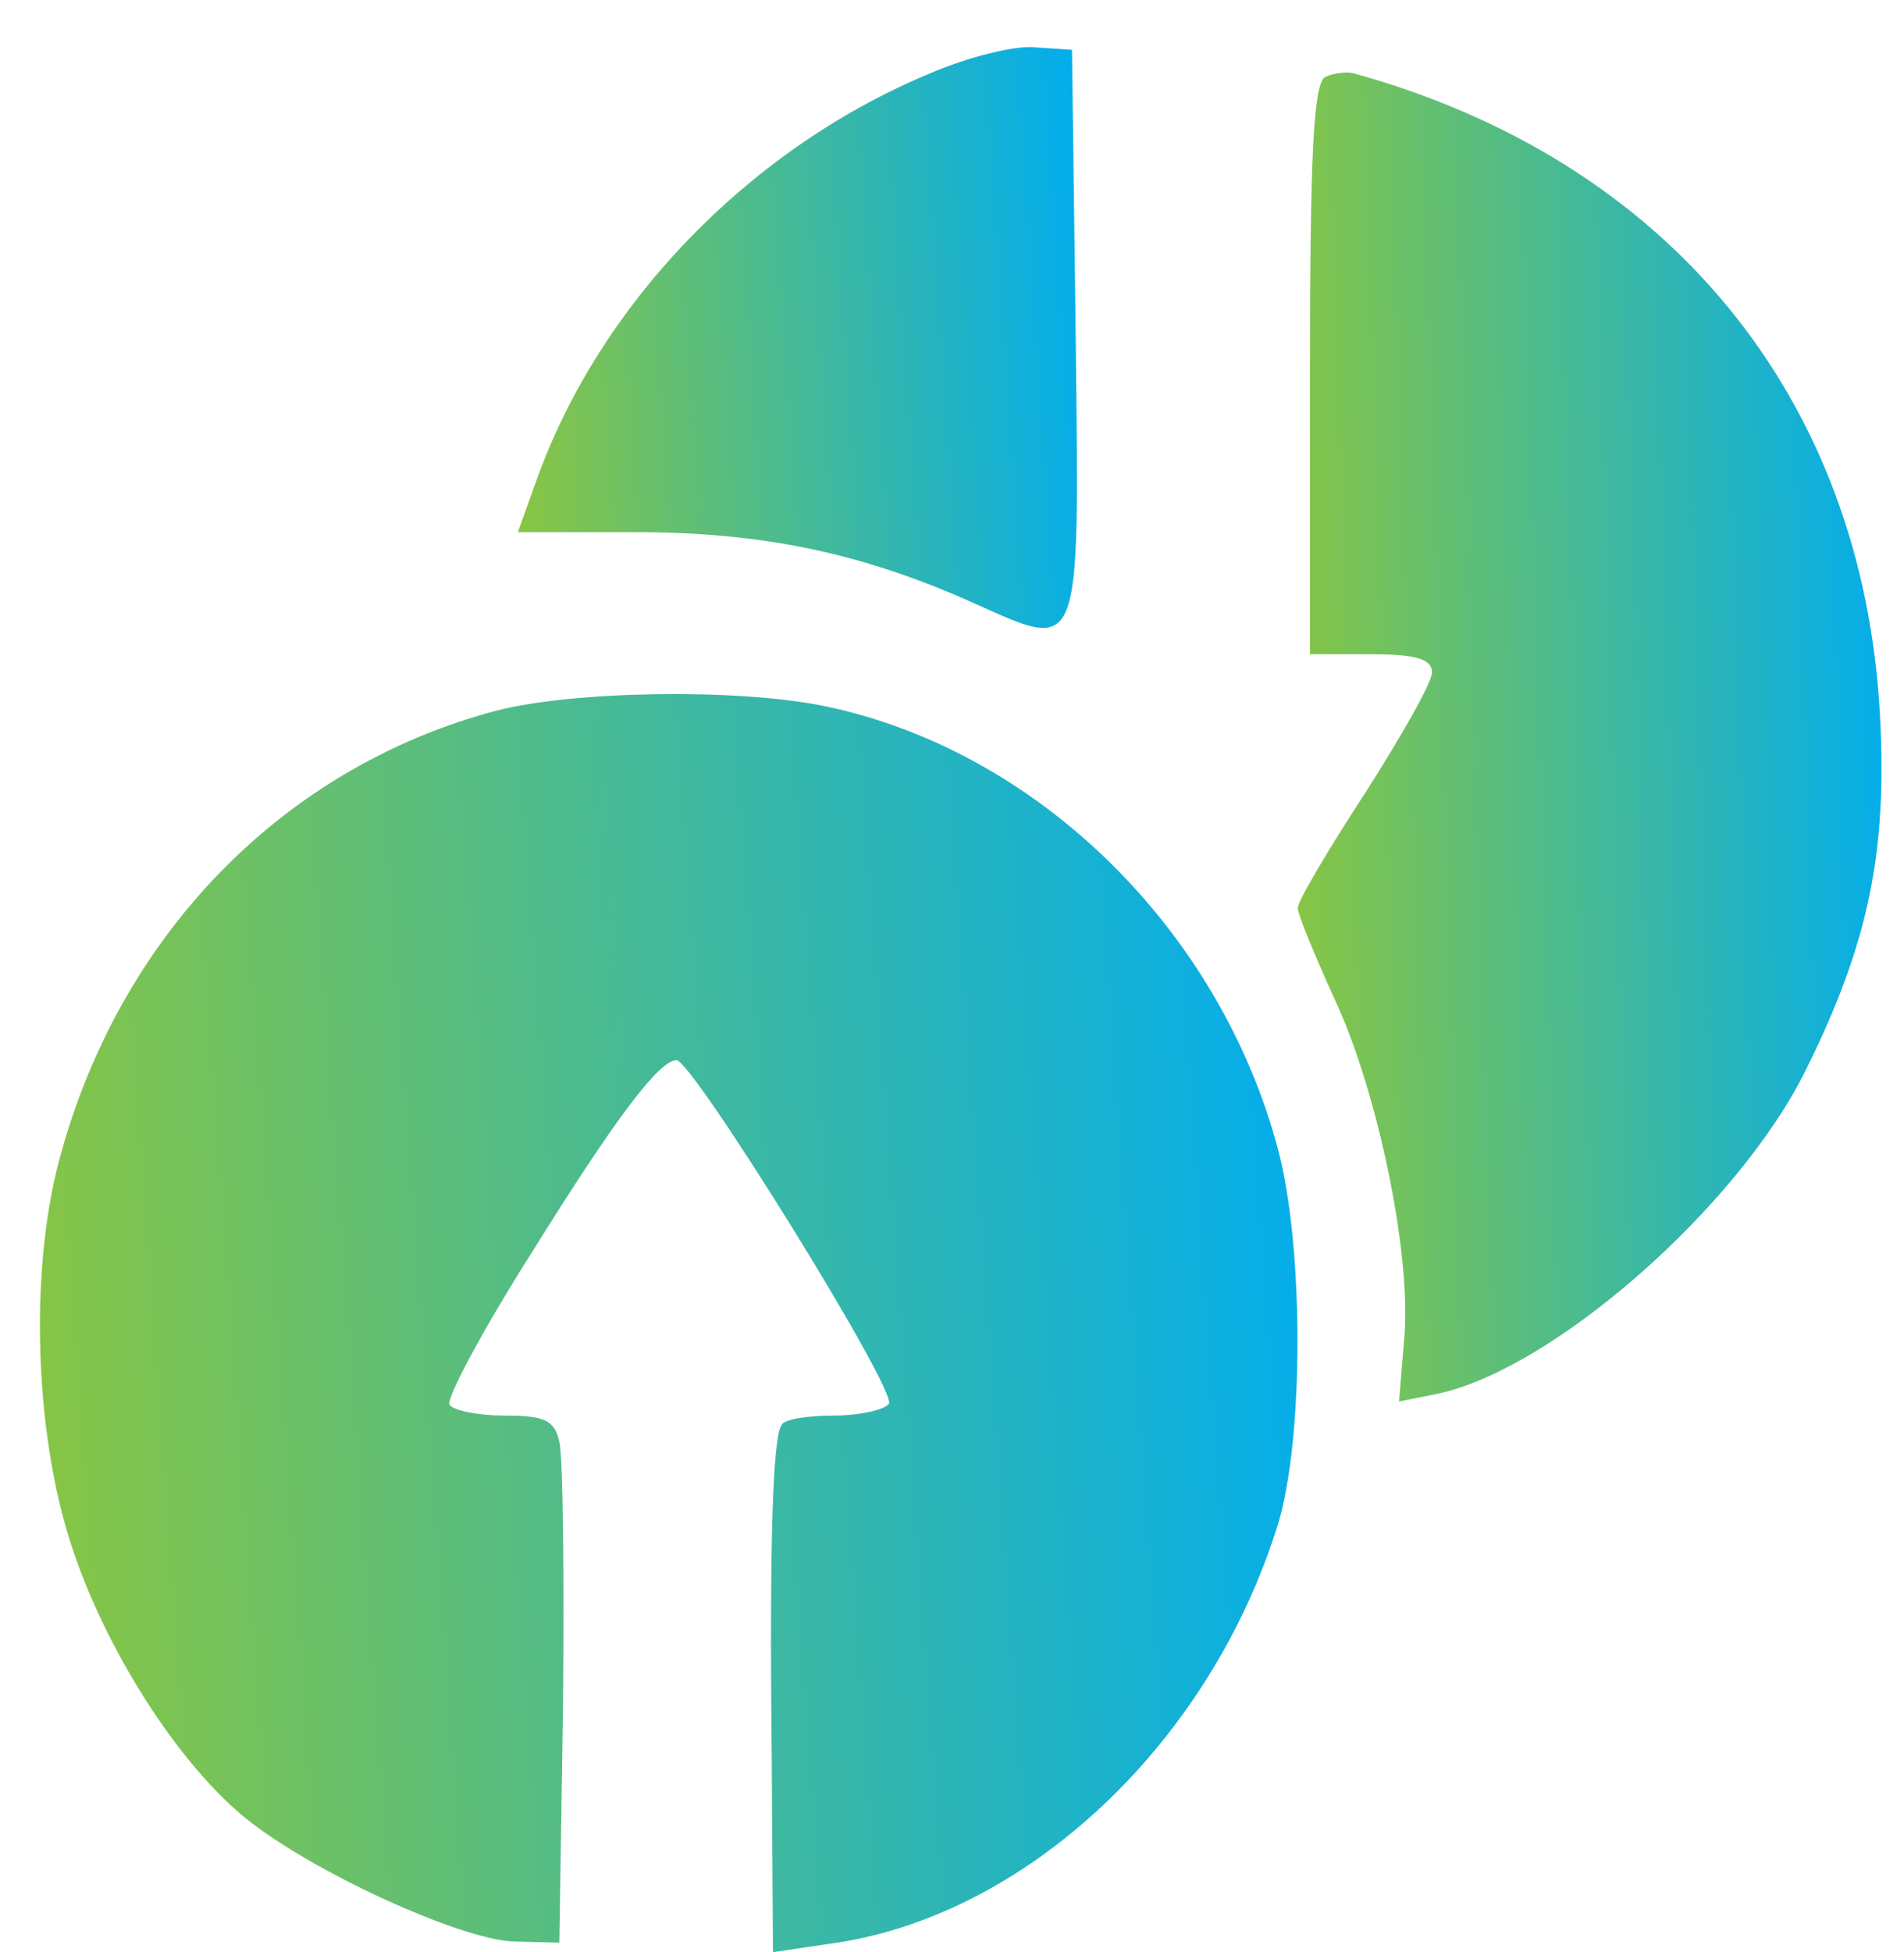 <svg width="40" height="41" viewBox="0 0 40 41" fill="none" xmlns="http://www.w3.org/2000/svg">
<path d="M19.495 1.559C15.7 3.149 12.546 6.431 11.239 10.175L10.88 11.175H13.341C16.008 11.175 18.085 11.611 20.392 12.636C22.751 13.688 22.674 13.893 22.598 7.021L22.521 1.046L21.751 0.995C21.341 0.944 20.316 1.2 19.495 1.559Z" fill="url(#paint0_linear_86_4626)"/>
<path d="M27.854 1.611C27.598 1.688 27.521 3.175 27.521 7.739V13.739H28.803C29.751 13.739 30.085 13.841 30.085 14.123C30.085 14.329 29.444 15.457 28.674 16.662C27.905 17.841 27.264 18.918 27.264 19.072C27.264 19.2 27.623 20.072 28.033 20.97C28.956 22.944 29.674 26.431 29.495 28.175L29.392 29.431L30.162 29.277C32.597 28.79 36.546 25.329 37.956 22.431C39.264 19.79 39.649 17.867 39.495 15.021C39.136 8.329 35.033 3.354 28.418 1.534C28.29 1.508 28.008 1.534 27.854 1.611Z" fill="url(#paint1_linear_86_4626)"/>
<path d="M10.418 14.926C5.931 16.12 2.495 19.652 1.239 24.379C0.623 26.717 0.726 30.075 1.495 32.438C2.213 34.652 3.751 37.04 5.162 38.184C6.546 39.304 9.649 40.722 10.777 40.771L11.751 40.796L11.828 35.821C11.854 33.085 11.828 30.597 11.751 30.274C11.649 29.826 11.444 29.727 10.598 29.727C10.059 29.727 9.546 29.627 9.444 29.503C9.367 29.378 10.136 27.936 11.162 26.319C12.957 23.433 13.854 22.264 14.213 22.264C14.546 22.264 18.854 29.204 18.674 29.478C18.598 29.602 18.059 29.727 17.521 29.727C16.982 29.727 16.469 29.801 16.418 29.926C16.239 30.199 16.162 32.289 16.213 36.916L16.239 40.995L17.418 40.821C21.521 40.274 25.418 36.642 26.854 31.99C27.392 30.199 27.392 26.195 26.854 24.155C25.623 19.503 21.777 15.747 17.316 14.827C15.495 14.454 12.059 14.503 10.418 14.926Z" fill="url(#paint2_linear_86_4626)"/>
<defs>
<linearGradient id="paint0_linear_86_4626" x1="22.625" y1="0.989" x2="10.089" y2="1.864" gradientUnits="userSpaceOnUse">
<stop stop-color="#00ADEF"/>
<stop offset="1" stop-color="#8AC640"/>
</linearGradient>
<linearGradient id="paint1_linear_86_4626" x1="39.527" y1="1.524" x2="26.389" y2="1.943" gradientUnits="userSpaceOnUse">
<stop stop-color="#00ADEF"/>
<stop offset="1" stop-color="#8AC640"/>
</linearGradient>
<linearGradient id="paint2_linear_86_4626" x1="27.258" y1="14.575" x2="-0.928" y2="16.618" gradientUnits="userSpaceOnUse">
<stop stop-color="#00ADEF"/>
<stop offset="1" stop-color="#8AC640"/>
</linearGradient>
</defs>
</svg>
